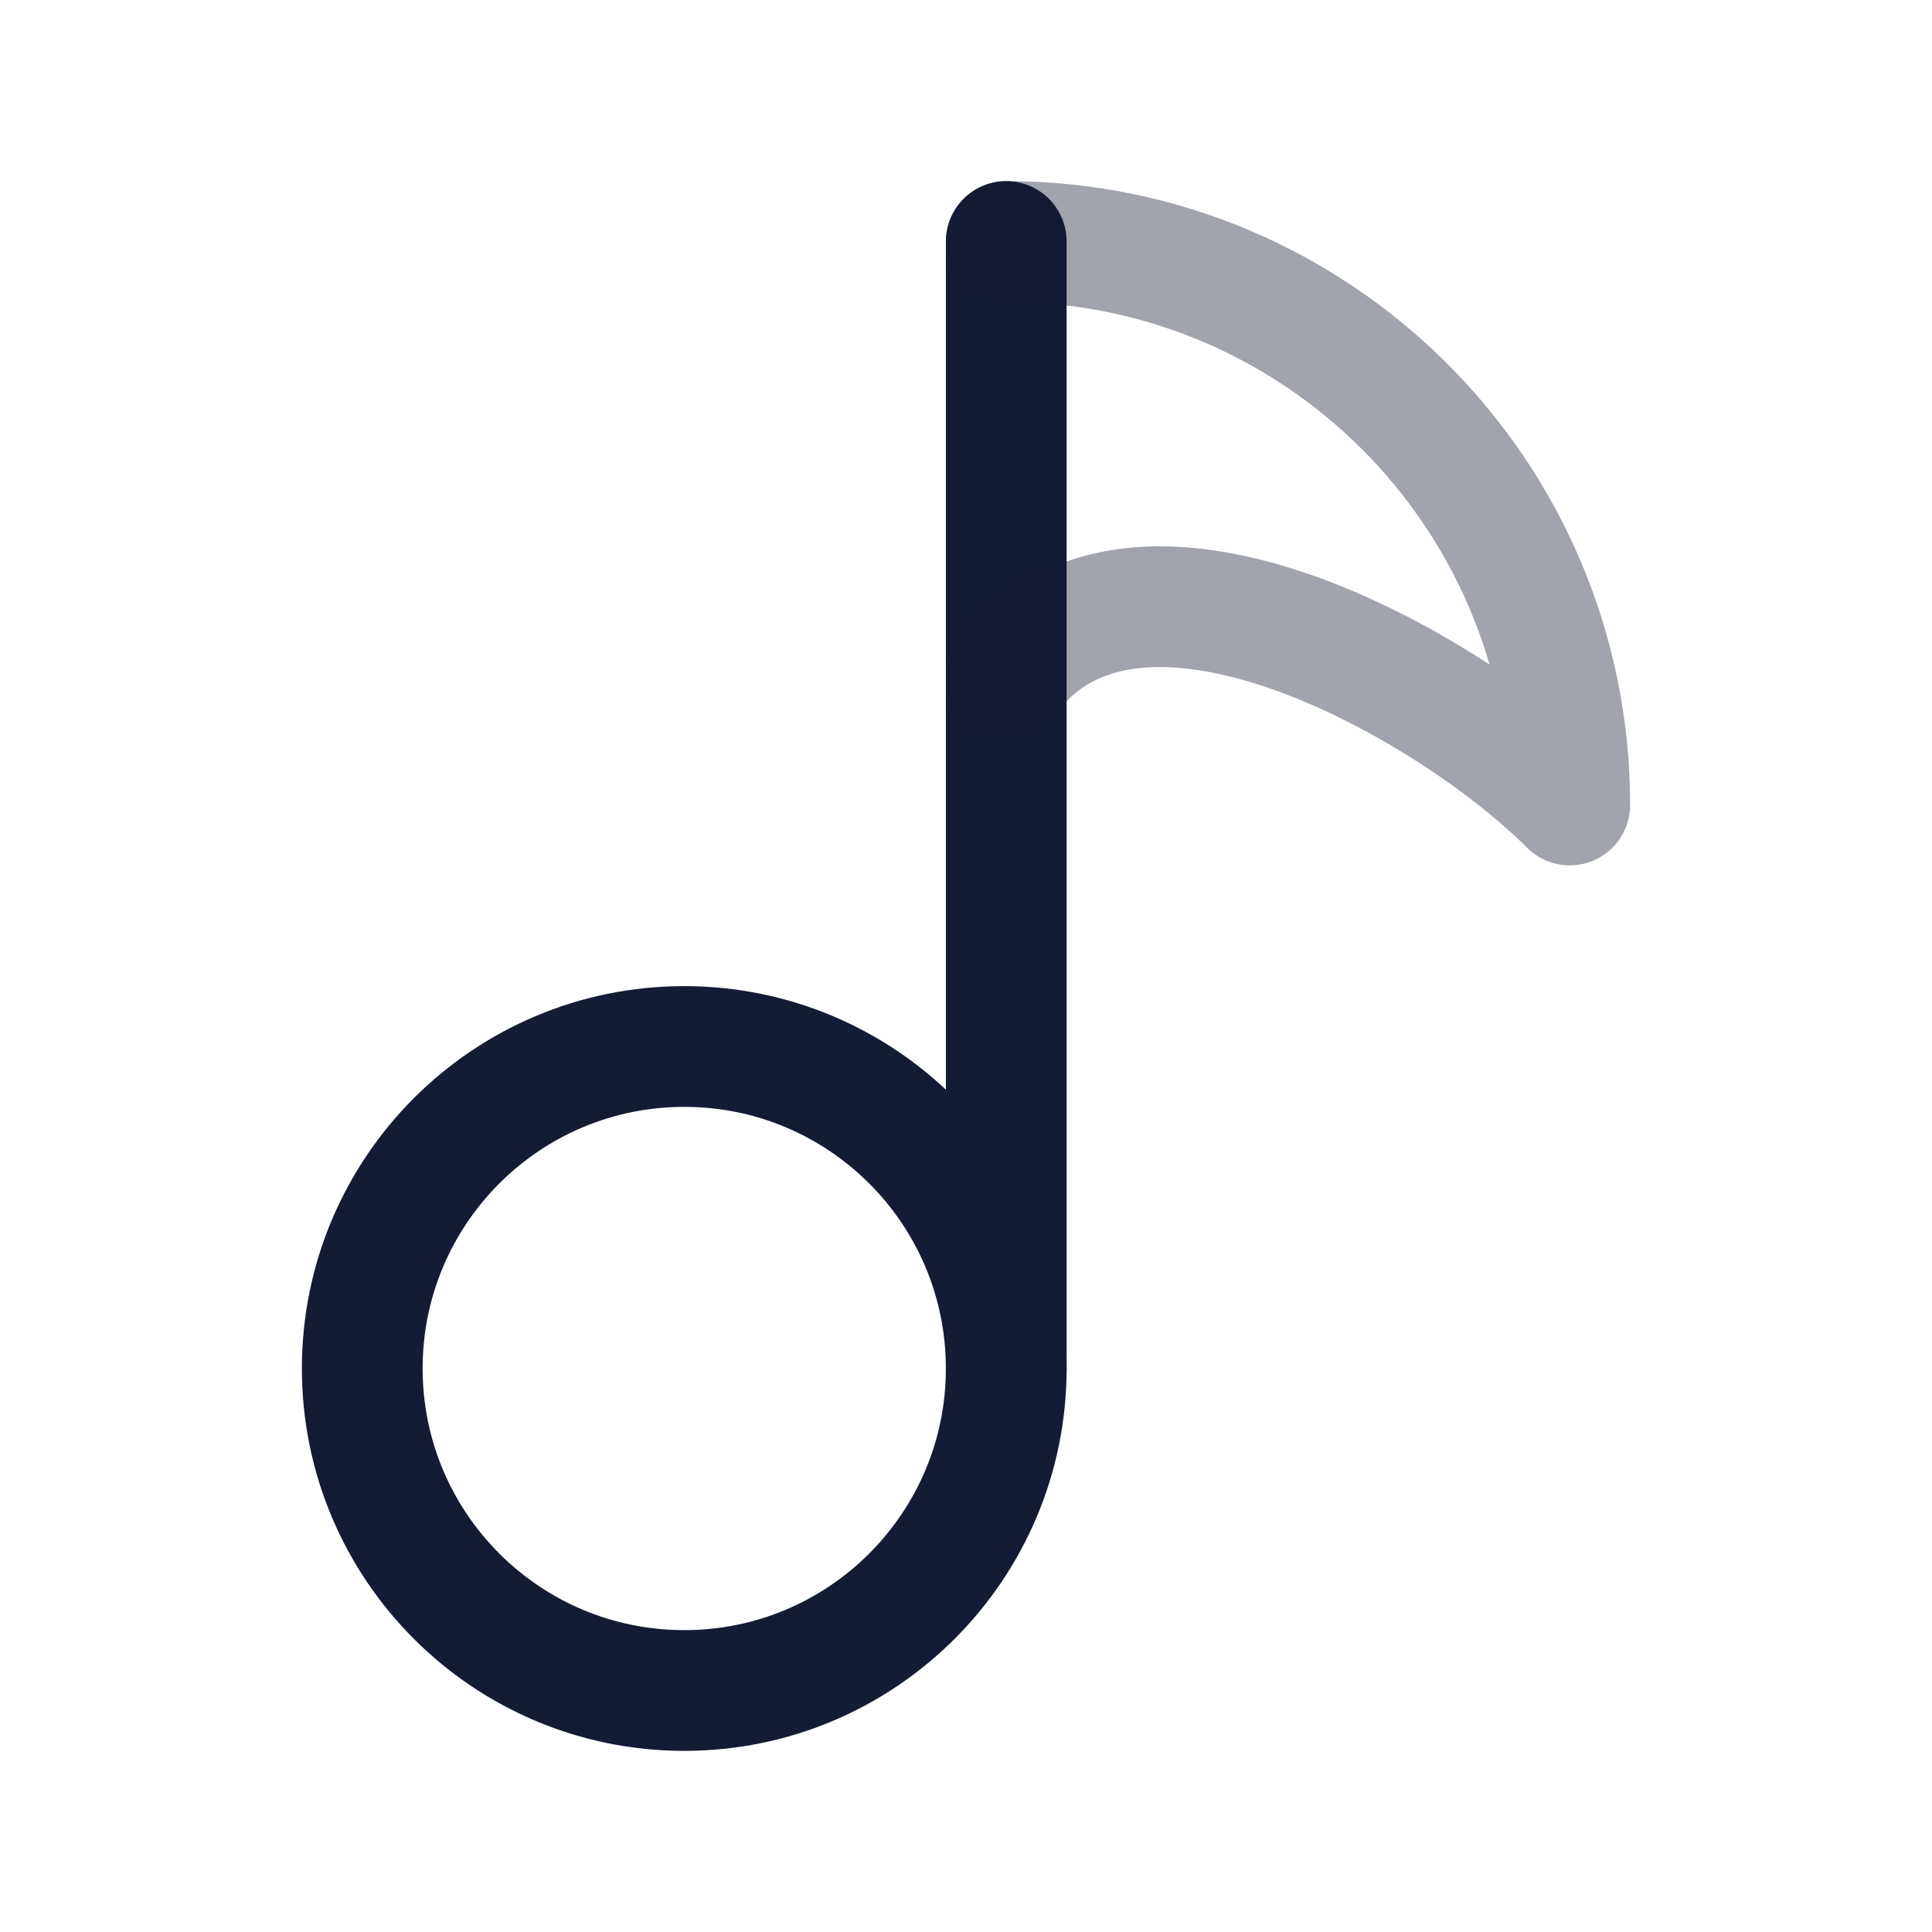 <svg width="24" height="24" viewBox="0 0 24 24" fill="none" xmlns="http://www.w3.org/2000/svg">
<path d="M12.5 3L12.5 17" stroke="#141B34" stroke-width="1.5" stroke-linecap="round" stroke-linejoin="round"/>
<path d="M12.5 17C12.5 19.209 10.709 21 8.5 21C6.291 21 4.5 19.209 4.5 17C4.5 14.791 6.291 13 8.5 13C10.709 13 12.5 14.791 12.5 17Z" stroke="#141B34" stroke-width="1.5" stroke-linecap="round" stroke-linejoin="round"/>
<path opacity="0.4" d="M12.5 3C16.366 3 19.5 6.134 19.5 10C18 8.5 14.056 6.267 12.5 8.444" stroke="#141B34" stroke-width="1.5" stroke-linecap="round" stroke-linejoin="round"/>
</svg>
